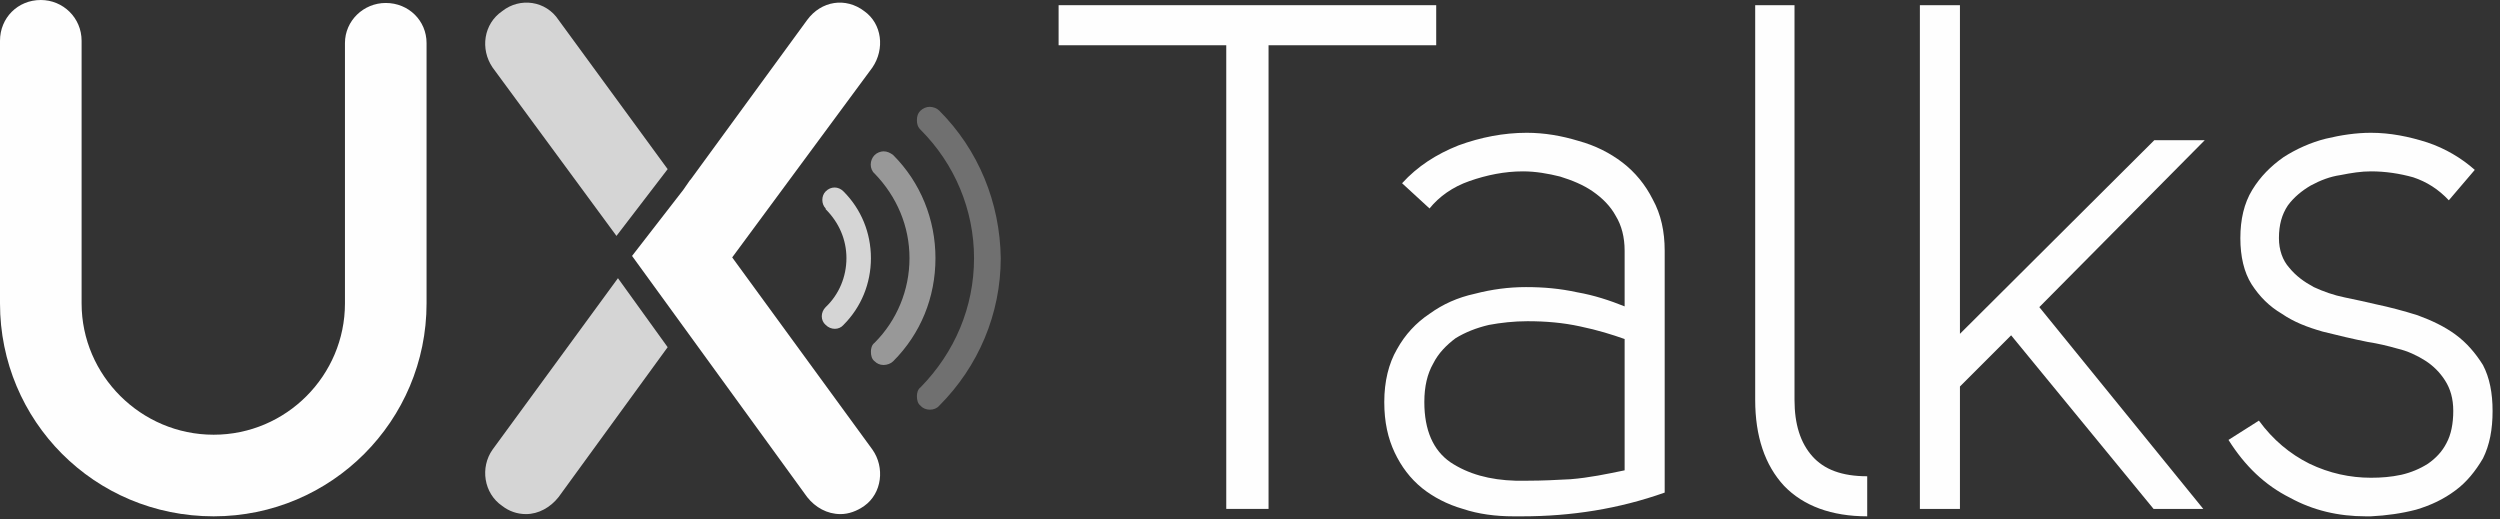 <svg xmlns="http://www.w3.org/2000/svg" width="337" height="70" viewBox="0 0 337 70">
  <rect x="0" y="0" width="337" height="70" fill="#333333" stroke="none"/>
  <g fill="#FEFEFE">
    <g transform="translate(-273 -238)translate(-167 -94)translate(440 331)">
      <path d="M28.8 70.6C12.7 70.6 0 57.7 0 41.9L0 6.5C0 3.4 2.4 1 5.5 1 8.5 1 11 3.4 11 6.5L11 41.9C11 51.6 19 59.6 28.8 59.6 38.6 59.6 46.5 51.6 46.5 41.9L46.5 6.8C46.5 3.8 49 1.4 52 1.4 55.1 1.4 57.5 3.8 57.5 6.8L57.5 41.9C57.5 57.7 44.7 70.6 28.8 70.6"/>
      <path d="M113.7 44.8C116.1 42.4 117.4 39.2 117.4 35.8 117.4 32.4 116.1 29.2 113.7 26.8 113 26.1 112 26.1 111.3 26.8 110.7 27.4 110.7 28.5 111.3 29.1L111.3 29.2C113.1 31 114.1 33.3 114.1 35.8 114.1 38.3 113.1 40.7 111.3 42.4 110.6 43.1 110.6 44.2 111.3 44.8 112 45.5 113.1 45.5 113.7 44.8" fill-opacity="0.8"/>
      <path d="M119.1 50.2C119.6 50.2 120.1 50 120.4 49.7 124.1 46 126.1 41.1 126.1 35.8 126.1 30.6 124.1 25.6 120.4 21.9 120 21.6 119.6 21.4 119.1 21.4 118.7 21.4 118.2 21.6 117.9 21.9 117.2 22.6 117.2 23.8 117.9 24.4 120.9 27.5 122.6 31.5 122.6 35.8 122.6 40.1 120.9 44.2 117.9 47.2 117.5 47.5 117.4 48 117.4 48.4 117.4 48.9 117.5 49.4 117.9 49.7 118.2 50 118.6 50.2 119.1 50.2" fill-opacity="0.5"/>
      <path d="M98.7 35.7L117.6 10.1C119.3 7.6 118.9 4.2 116.5 2.5 114 0.6 110.7 1.1 108.8 3.7L93.1 25.2 93.1 25.2 93 25.3 92.1 26.6 92.1 26.6 85.2 35.5 92.1 45 92.1 45 108.8 68C109.9 69.4 111.5 70.3 113.3 70.3 114.4 70.3 115.5 69.9 116.5 69.2 118.9 67.5 119.3 64 117.6 61.6L98.7 35.7Z"/>
      <g opacity="0.8">
        <path d="M90 23.8L75.3 3.7C73.6 1.1 70.1 0.6 67.7 2.5 65.2 4.2 64.7 7.6 66.4 10.1L83.1 32.8 90 23.8Z"/>
        <path d="M83.3 38.5L66.4 61.6C64.7 64 65.2 67.5 67.7 69.2 68.6 69.9 69.7 70.3 70.9 70.3 72.6 70.3 74.2 69.4 75.3 68L90 47.8 83.3 38.5Z"/>
      </g>
      <polygon points="193.6 7.1 171 7.1 171 69.6 165.3 69.6 165.3 7.1 142.7 7.1 142.7 1.7 193.6 1.7"/>
      <path d="M213 45C210.7 44.5 208.4 44.3 205.9 44.3 204.1 44.3 202.3 44.5 200.7 44.8 199 45.2 197.5 45.8 196.2 46.6 195 47.5 193.9 48.6 193.2 50 192.4 51.4 192 53.1 192 55.2 192 59 193.2 61.7 195.5 63.3 197.9 64.9 200.8 65.7 204.3 65.8L205.9 65.8C207.9 65.8 209.8 65.7 211.7 65.6 214.2 65.4 216.6 64.9 219 64.4L219 46.7C217.3 46.1 215.4 45.5 213 45L213 45ZM219 34.8C219 33 218.6 31.4 217.8 30.1 217.1 28.8 216 27.7 214.7 26.8 213.4 25.9 211.9 25.3 210.3 24.8 208.7 24.4 207 24.1 205.3 24.1 202.8 24.1 200.4 24.6 198.1 25.4 195.8 26.2 194 27.5 192.7 29.1L189 25.7C191.1 23.4 193.6 21.8 196.6 20.6 199.6 19.5 202.7 18.9 205.8 18.9 208.2 18.9 210.5 19.3 212.8 20 215 20.6 217 21.6 218.7 22.9 220.4 24.2 221.8 25.9 222.8 27.9 223.9 29.9 224.4 32.2 224.4 34.8L224.4 67.4C218.2 69.6 211.8 70.6 205.2 70.6L204 70.6C201.6 70.6 199.3 70.3 197.2 69.6 195.1 69 193.2 68 191.7 66.8 190.1 65.5 188.9 63.9 188 62 187.1 60.1 186.6 57.9 186.6 55.2 186.6 52.4 187.2 50 188.3 48.1 189.4 46.1 190.9 44.5 192.7 43.3 194.5 42 196.5 41.1 198.8 40.6 201.1 40 203.4 39.7 205.7 39.7 208.1 39.7 210.3 39.9 212.6 40.4 214.9 40.8 217 41.5 219 42.3L219 34.8Z"/>
      <path d="M251.7 70.6C246.9 70.6 243.1 69.2 240.5 66.5 237.9 63.7 236.6 59.8 236.6 54.9L236.6 1.7 241.9 1.7 241.9 54.9C241.9 58.2 242.7 60.7 244.3 62.5 245.9 64.3 248.3 65.2 251.7 65.2L251.7 70.6Z"/>
      <polygon points="264.2 69.6 258.8 69.6 258.8 1.7 264.2 1.7 264.2 46 290.4 19.9 297.2 19.9 274.9 42.4 297 69.6 290.3 69.6 271.1 46.2 264.2 53.1"/>
      <path d="M319.6 65.4C321 65.4 322.3 65.3 323.7 65 325 64.7 326.2 64.2 327.3 63.5 328.3 62.8 329.2 61.9 329.8 60.7 330.4 59.6 330.7 58.1 330.7 56.4 330.7 54.7 330.3 53.4 329.6 52.3 328.9 51.2 328 50.3 326.9 49.6 325.8 48.9 324.5 48.3 323.2 48 321.8 47.6 320.5 47.3 319.2 47.1 317.2 46.7 315.1 46.2 313.1 45.7 311 45.1 309.2 44.4 307.6 43.3 305.9 42.3 304.6 41 303.5 39.3 302.5 37.7 302 35.6 302 33.1 302 30.6 302.5 28.4 303.6 26.6 304.7 24.8 306.1 23.4 307.8 22.2 309.5 21.1 311.5 20.2 313.5 19.7 315.6 19.2 317.6 18.9 319.6 18.9 322.2 18.9 324.7 19.4 327.2 20.2 329.6 21 331.8 22.3 333.6 23.9L330.1 28C328.7 26.5 327.1 25.5 325.3 24.9 323.5 24.4 321.6 24.1 319.6 24.1 318.3 24.1 317 24.3 315.5 24.6 314.1 24.8 312.8 25.3 311.5 26 310.3 26.7 309.2 27.6 308.4 28.7 307.6 29.9 307.2 31.3 307.2 33.1 307.2 34.7 307.7 36.1 308.6 37.1 309.5 38.2 310.6 39 311.9 39.7 313.2 40.3 314.6 40.8 316.1 41.1 317.6 41.4 318.9 41.7 320.2 42 322.1 42.4 324 42.9 325.9 43.5 327.8 44.2 329.5 45 331 46.1 332.5 47.2 333.7 48.6 334.7 50.2 335.6 51.9 336 54 336 56.4 336 58.9 335.6 61 334.7 62.8 333.7 64.5 332.5 66 331 67.1 329.4 68.3 327.7 69.1 325.7 69.7 323.8 70.2 321.7 70.5 319.6 70.6L318.9 70.6C315.2 70.6 311.8 69.8 308.7 68.1 305.3 66.4 302.6 63.8 300.4 60.3L304.5 57.7C306.4 60.3 308.7 62.2 311.3 63.5 314 64.8 316.8 65.4 319.6 65.4"/>
      <path d="M134.9 35.8C134.8 28.3 131.9 21.2 126.6 15.9 126.3 15.6 125.8 15.4 125.3 15.4 124.9 15.4 124.4 15.6 124.1 15.9 123.7 16.3 123.6 16.7 123.6 17.2 123.6 17.7 123.7 18.1 124.1 18.5 128.7 23.1 131.3 29.3 131.3 35.8 131.3 42.4 128.7 48.5 124.1 53.2 123.7 53.5 123.6 54 123.6 54.4 123.6 54.9 123.7 55.4 124.1 55.7 124.7 56.4 126 56.4 126.6 55.7 131.9 50.4 134.9 43.3 134.9 35.8" fill-opacity="0.3"/>
    </g>
  </g>
</svg>
